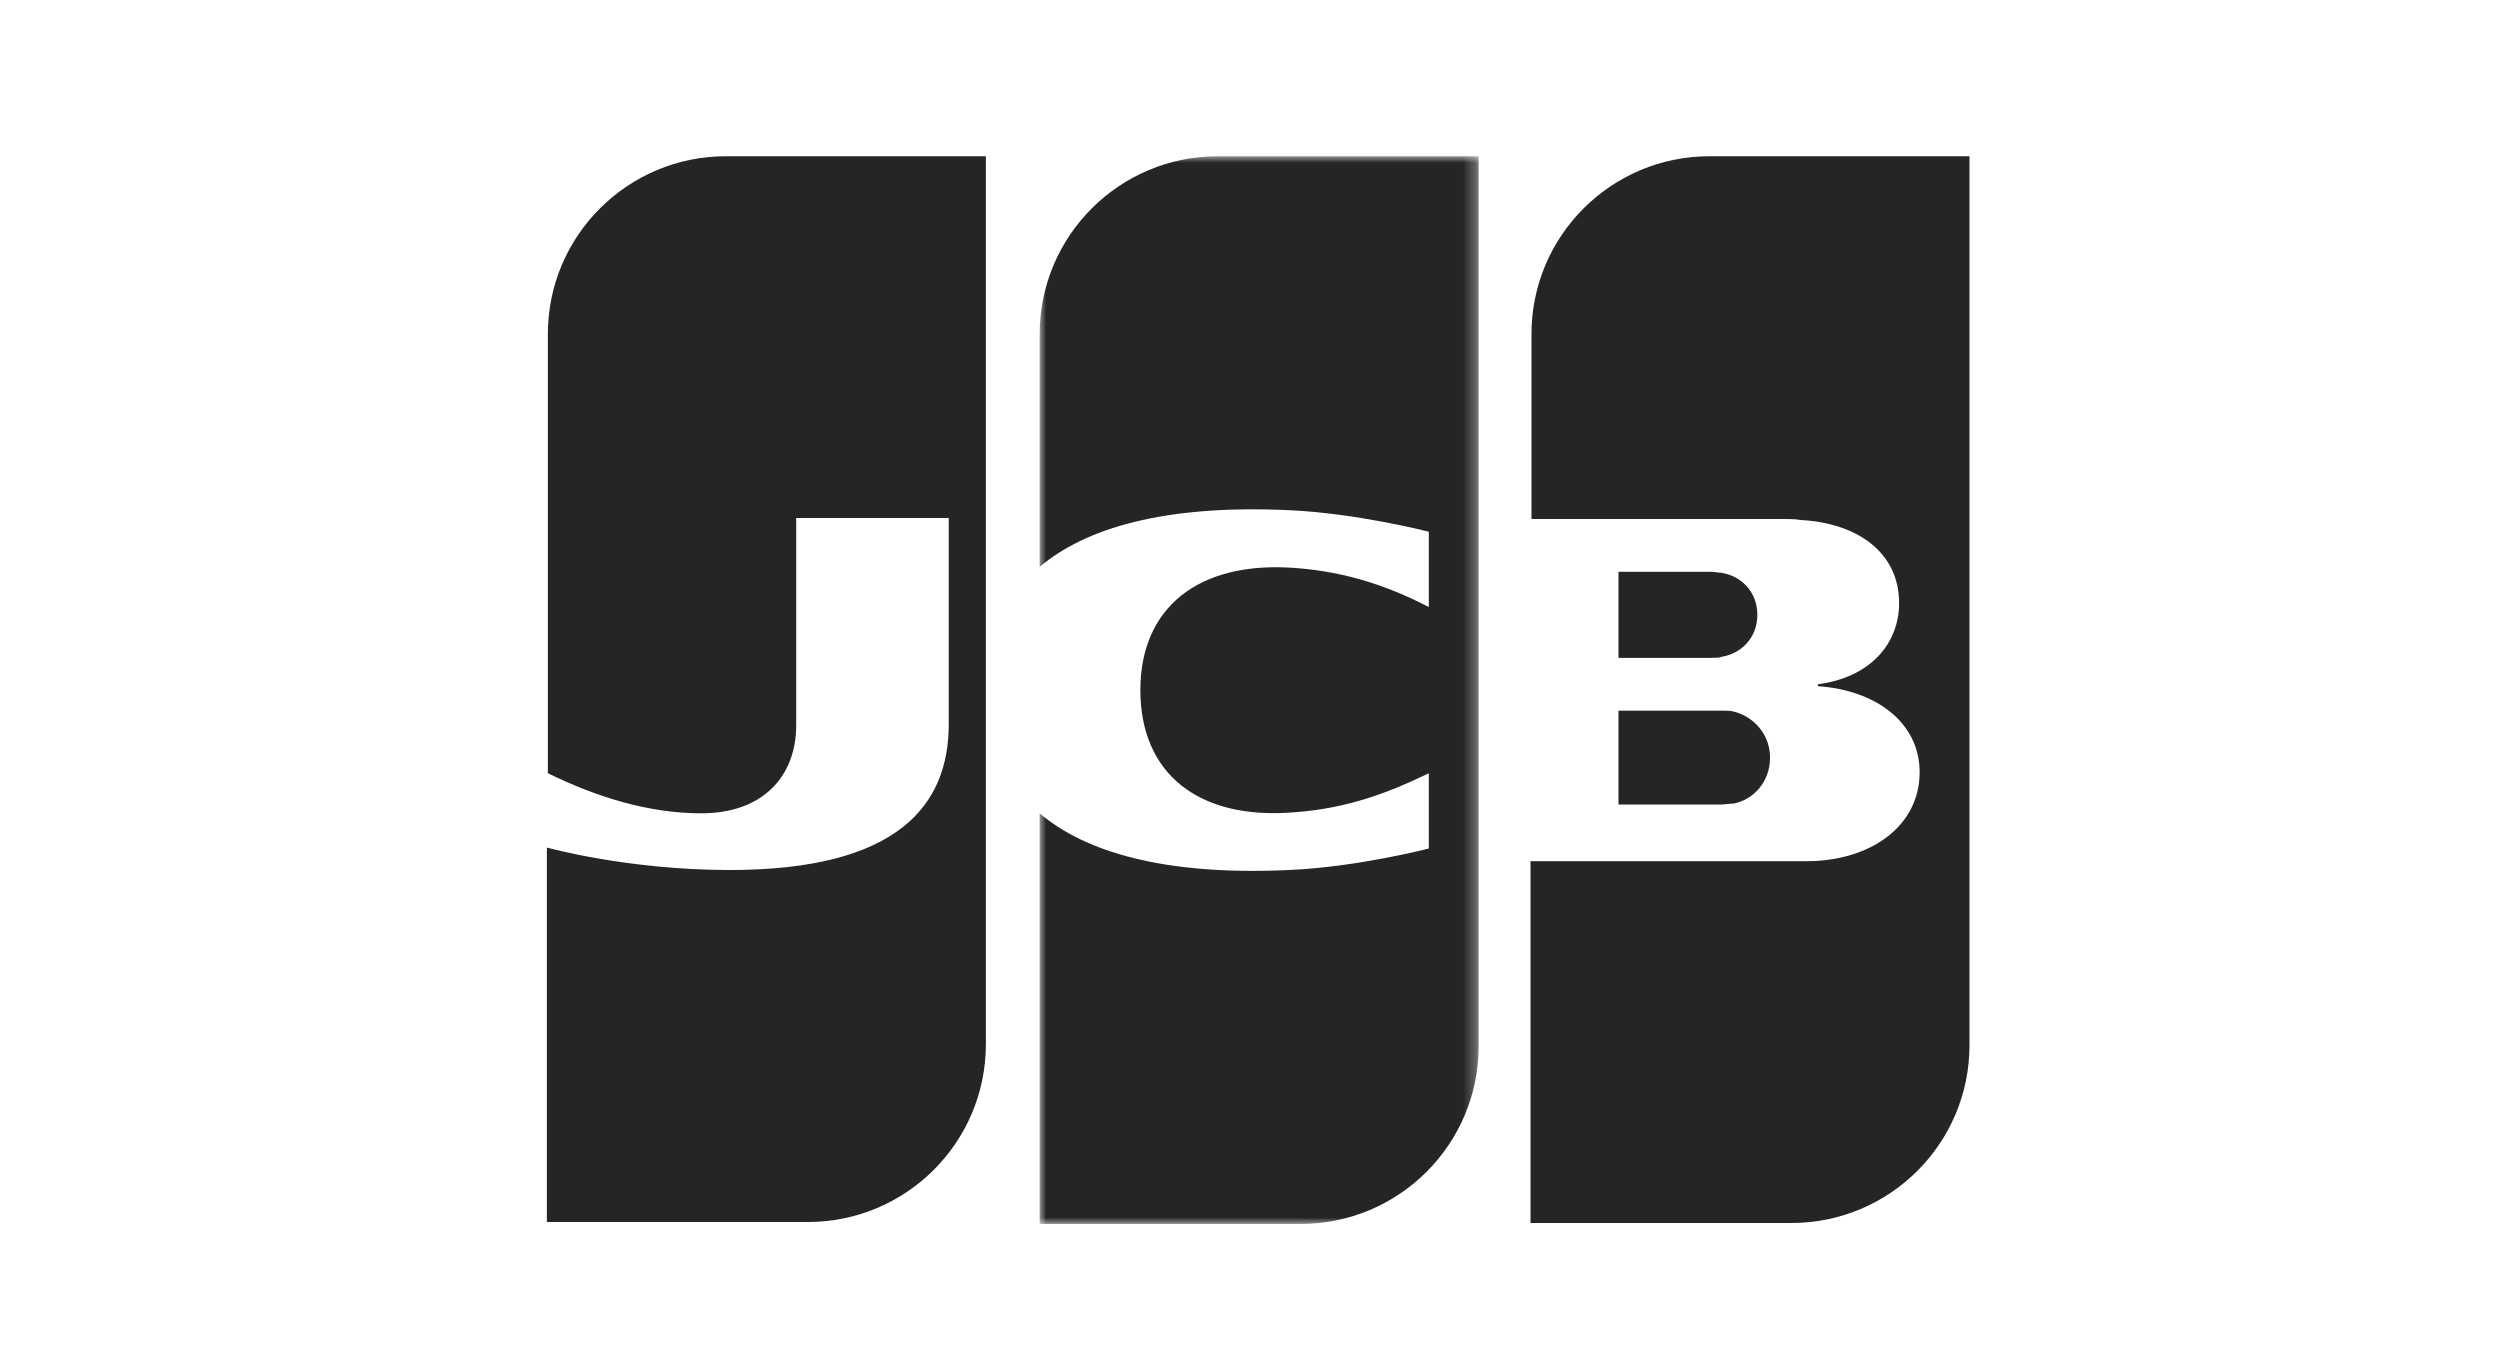 <?xml version="1.0" encoding="UTF-8"?>
<svg width="192px" height="105px" viewBox="0 0 192 105" version="1.1" xmlns="http://www.w3.org/2000/svg" xmlns:xlink="http://www.w3.org/1999/xlink">
    <title>B0AC041D-69BA-4382-9998-A549925E8404@3x</title>
    <defs>
        <polygon id="path-1" points="-4.7830163e-15 0 33.716 0 33.716 82 -4.7830163e-15 82"></polygon>
    </defs>
    <g id="Page-1" stroke="none" stroke-width="1" fill="none" fill-rule="evenodd">
        <g id="Cenefas" transform="translate(-633, -2429)">
            <g id="Group-2" transform="translate(400, 2056)">
                <g id="logo_7" transform="translate(233, 373)">
                    <g id="Group-12" transform="translate(42, 12)">
                        <path d="M82.3,49.786 L90.185,49.786 C90.41,49.786 90.936,49.711 91.161,49.711 C92.663,49.41 93.939,48.059 93.939,46.181 C93.939,44.379 92.663,43.027 91.161,42.652 C90.936,42.577 90.485,42.577 90.185,42.577 L82.3,42.577 L82.3,49.786 Z" id="Fill-1" fill="#252525"></path>
                        <path d="M89.284,0 C81.775,0 75.617,6.083 75.617,13.667 L75.617,27.859 L94.916,27.859 C95.366,27.859 95.892,27.859 96.267,27.934 C100.623,28.159 103.852,30.412 103.852,34.317 C103.852,37.395 101.674,40.024 97.619,40.55 L97.619,40.7 C102.049,41 105.429,43.478 105.429,47.308 C105.429,51.438 101.674,54.141 96.718,54.141 L75.542,54.141 L75.542,81.925 L95.592,81.925 C103.101,81.925 109.258,75.842 109.258,68.258 L109.258,0 L89.284,0 Z" id="Fill-3" fill="#252525"></path>
                        <path d="M92.963,35.218 C92.963,33.416 91.687,32.214 90.185,31.989 C90.035,31.989 89.659,31.914 89.434,31.914 L82.3,31.914 L82.3,38.522 L89.434,38.522 C89.659,38.522 90.11,38.522 90.185,38.447 C91.687,38.222 92.963,37.02 92.963,35.218" id="Fill-5" fill="#252525"></path>
                        <path d="M13.742,0 C6.232,0 0.075,6.083 0.075,13.667 L0.075,47.383 C3.905,49.26 7.885,50.462 11.864,50.462 C16.595,50.462 19.148,47.608 19.148,43.703 L19.148,27.784 L30.863,27.784 L30.863,43.628 C30.863,49.786 27.033,54.817 14.042,54.817 C6.157,54.817 0,53.09 0,53.09 L0,81.85 L20.049,81.85 C27.558,81.85 33.716,75.767 33.716,68.183 L33.716,0 L13.742,0 Z" id="Fill-7" fill="#252525"></path>
                        <g id="Group-11" transform="translate(37.846, 0)">
                            <mask id="mask-2" fill="white">
                                <use xlink:href="#path-1"></use>
                            </mask>
                            <g id="Clip-10"></g>
                            <path d="M13.667,0 C6.157,0 -4.7830163e-15,6.083 -4.7830163e-15,13.667 L-4.7830163e-15,31.538 C3.454,28.61 9.461,26.732 19.148,27.183 C24.33,27.408 29.887,28.835 29.887,28.835 L29.887,34.617 C27.108,33.191 23.804,31.914 19.524,31.613 C12.165,31.088 7.734,34.692 7.734,41 C7.734,47.383 12.165,50.987 19.524,50.386 C23.804,50.086 27.108,48.734 29.887,47.383 L29.887,53.165 C29.887,53.165 24.405,54.591 19.148,54.817 C9.461,55.267 3.454,53.39 -4.7830163e-15,50.462 L-4.7830163e-15,82 L20.049,82 C27.558,82 33.716,75.917 33.716,68.333 L33.716,0 L13.667,0 Z" id="Fill-9" fill="#252525" mask="url(#mask-2)"></path>
                        </g>
                    </g>
                    <rect id="Rectangle-Copy-37" x="0" y="0" width="192" height="105"></rect>
                </g>
            </g>
        </g>
    </g>
</svg>